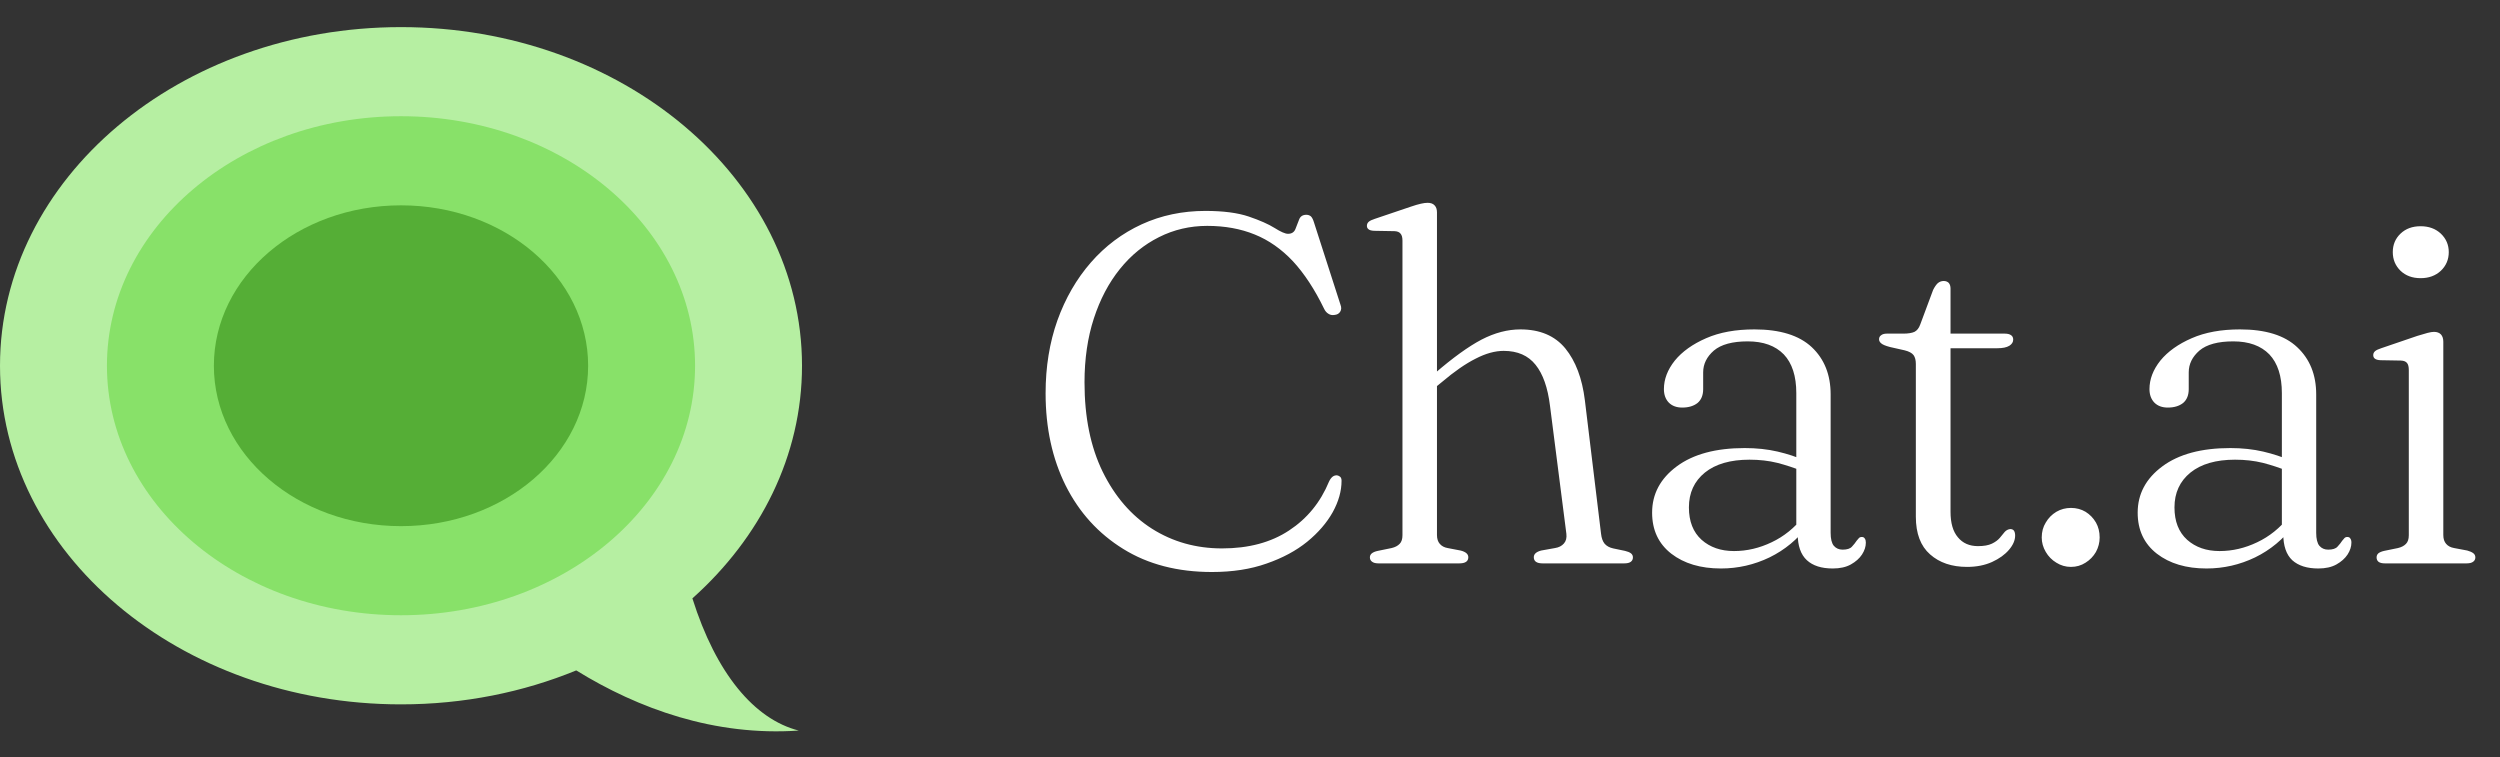 <svg viewBox="0 0 142 43" xmlns="http://www.w3.org/2000/svg" data-logo="logo">
        <rect x="0" y="0" width="142" height="43" fill="#333333" stroke="none"/>
        <g transform="translate(0, 1) rotate(0)" id="logogram" style="opacity: 1;"><path fill="#B6EFA2" d="M39.328 32.987C43.187 29.541 45.554 24.891 45.554 19.774C45.554 9.151 35.356 0.54 22.777 0.54C10.198 0.54 0 9.151 0 19.774C0 30.396 10.198 39.008 22.777 39.008C26.346 39.008 29.723 38.315 32.73 37.079C36.262 39.259 40.589 40.826 45.368 40.496C42.843 39.854 40.672 37.254 39.328 32.987Z"></path><path fill="#88E169" d="M39.48 19.774C39.48 27.601 32.002 33.946 22.777 33.946C13.552 33.946 6.074 27.601 6.074 19.774C6.074 11.947 13.552 5.601 22.777 5.601C32.002 5.601 39.48 11.947 39.48 19.774Z"></path><path fill="#55AE36" d="M33.406 19.774C33.406 24.806 28.647 28.885 22.777 28.885C16.907 28.885 12.148 24.806 12.148 19.774C12.148 14.742 16.907 10.663 22.777 10.663C28.647 10.663 33.406 14.742 33.406 19.774Z"></path></g>
        <g transform="translate(52, 11)" id="logotype" style="opacity: 1;"><path d="M24.20 16.31L24.20 16.31Q24.20 17.18 23.70 18.09Q23.19 19.00 22.25 19.77Q21.30 20.54 19.94 21.01Q18.59 21.49 16.84 21.49L16.84 21.49Q13.91 21.49 11.80 20.18Q9.68 18.87 8.53 16.58Q7.39 14.29 7.39 11.34L7.39 11.34Q7.39 9.09 8.06 7.20Q8.74 5.31 9.96 3.91Q11.18 2.51 12.85 1.74Q14.51 0.98 16.47 0.98L16.47 0.98Q17.98 0.98 18.93 1.30Q19.87 1.62 20.40 1.95Q20.92 2.28 21.16 2.28L21.16 2.28Q21.47 2.28 21.58 2.01Q21.68 1.74 21.79 1.47Q21.89 1.20 22.20 1.20L22.20 1.20Q22.35 1.20 22.46 1.29Q22.56 1.39 22.63 1.62L22.63 1.62L24.14 6.31Q24.23 6.54 24.12 6.71Q24.02 6.87 23.79 6.89L23.79 6.89Q23.60 6.92 23.45 6.82Q23.30 6.73 23.21 6.54L23.21 6.54Q22.41 4.89 21.44 3.84Q20.46 2.80 19.27 2.32Q18.07 1.83 16.57 1.83L16.57 1.83Q15.10 1.83 13.83 2.47Q12.55 3.11 11.61 4.28Q10.66 5.46 10.13 7.09Q9.60 8.72 9.60 10.72L9.60 10.72Q9.60 13.68 10.63 15.79Q11.67 17.91 13.43 19.03Q15.20 20.15 17.41 20.15L17.41 20.15Q19.68 20.15 21.22 19.13Q22.76 18.12 23.49 16.35L23.49 16.35Q23.58 16.16 23.70 16.07Q23.81 15.99 23.95 16.00L23.95 16.00Q24.06 16.02 24.13 16.09Q24.20 16.16 24.20 16.31ZM29.62 1.06L29.62 1.06L29.62 19.39Q29.62 19.71 29.78 19.89Q29.94 20.08 30.23 20.13L30.23 20.13L30.96 20.27Q31.40 20.38 31.40 20.65L31.40 20.65Q31.40 21 30.89 21L30.89 21L26.30 21Q26.06 21 25.94 20.91Q25.81 20.82 25.81 20.66L25.81 20.66Q25.81 20.52 25.92 20.43Q26.03 20.34 26.26 20.29L26.26 20.29L27.04 20.13Q27.34 20.06 27.50 19.89Q27.66 19.73 27.66 19.40L27.66 19.40L27.66 2.67Q27.66 2.39 27.55 2.27Q27.45 2.14 27.21 2.13L27.21 2.13L26.05 2.11Q25.82 2.10 25.73 2.02Q25.64 1.95 25.64 1.83L25.64 1.83Q25.64 1.69 25.74 1.60Q25.84 1.51 26.09 1.43L26.09 1.43L28.13 0.74Q28.48 0.62 28.71 0.57Q28.93 0.52 29.09 0.52L29.09 0.52Q29.35 0.52 29.48 0.66Q29.62 0.80 29.62 1.06ZM29.90 10.70L29.25 11.23L28.81 10.79L29.48 10.22Q31.03 8.88 32.15 8.29Q33.27 7.71 34.36 7.71L34.36 7.71Q36.02 7.71 36.91 8.79Q37.79 9.87 38.02 11.73L38.02 11.73L38.94 19.32Q38.98 19.68 39.14 19.88Q39.31 20.08 39.63 20.15L39.63 20.15L40.30 20.29Q40.52 20.34 40.64 20.43Q40.75 20.52 40.75 20.66L40.75 20.66Q40.75 20.82 40.63 20.91Q40.51 21 40.26 21L40.26 21L35.62 21Q35.12 21 35.12 20.65L35.12 20.65Q35.12 20.38 35.54 20.27L35.54 20.27L36.32 20.13Q36.65 20.08 36.83 19.87Q37.01 19.67 36.97 19.32L36.97 19.32L36.04 12.05Q35.85 10.50 35.22 9.72Q34.59 8.93 33.41 8.93L33.41 8.93Q32.67 8.93 31.82 9.37Q30.96 9.80 29.90 10.70L29.90 10.70ZM50.11 19.33L50.11 19.33L50.11 19.08L50.03 18.97L50.03 11.33Q50.03 9.88 49.32 9.13Q48.60 8.39 47.27 8.39L47.27 8.39Q45.97 8.39 45.35 8.91Q44.74 9.44 44.74 10.15L44.74 10.15L44.74 11.10Q44.74 11.62 44.42 11.89Q44.09 12.15 43.55 12.15L43.55 12.15Q43.07 12.15 42.79 11.87Q42.51 11.58 42.51 11.10L42.51 11.10Q42.51 10.26 43.13 9.48Q43.76 8.71 44.91 8.21Q46.05 7.71 47.65 7.71L47.65 7.71Q49.83 7.71 50.91 8.72Q51.98 9.73 51.98 11.40L51.98 11.40L51.98 19.26Q51.98 19.78 52.16 20.00Q52.35 20.22 52.66 20.22L52.66 20.22Q53.04 20.22 53.19 20.05Q53.35 19.88 53.46 19.71L53.46 19.71Q53.52 19.63 53.58 19.57Q53.64 19.50 53.75 19.50L53.75 19.50Q53.87 19.50 53.92 19.59Q53.98 19.67 53.98 19.82L53.98 19.82Q53.98 20.16 53.76 20.50Q53.54 20.83 53.13 21.06Q52.72 21.29 52.10 21.29L52.10 21.29Q51.14 21.29 50.63 20.82Q50.11 20.34 50.11 19.33ZM41.84 18.12L41.84 18.12Q41.84 16.53 43.24 15.49Q44.64 14.45 47.10 14.45L47.10 14.45Q48.11 14.45 48.97 14.65Q49.82 14.85 50.49 15.15L50.49 15.15L50.35 15.75Q49.68 15.48 48.95 15.29Q48.22 15.11 47.37 15.11L47.37 15.11Q45.75 15.11 44.84 15.84Q43.93 16.58 43.93 17.82L43.93 17.82Q43.93 19.01 44.65 19.66Q45.37 20.30 46.49 20.30L46.49 20.30Q47.59 20.30 48.63 19.80Q49.67 19.31 50.44 18.34L50.44 18.34L50.70 18.84Q49.82 20.02 48.51 20.66Q47.20 21.29 45.75 21.29L45.75 21.29Q44.02 21.29 42.93 20.45Q41.84 19.60 41.84 18.12ZM56.19 8.90L56.19 8.90L55.35 8.71Q54.97 8.61 54.85 8.50Q54.73 8.40 54.73 8.27L54.73 8.27Q54.73 8.12 54.85 8.04Q54.96 7.95 55.17 7.95L55.17 7.95L56.11 7.95Q56.51 7.95 56.74 7.85Q56.96 7.74 57.07 7.43L57.07 7.43L57.80 5.47Q57.93 5.21 58.07 5.08Q58.22 4.96 58.40 4.96L58.40 4.96Q58.58 4.96 58.69 5.07Q58.79 5.19 58.79 5.39L58.79 5.39L58.79 18.07Q58.79 19.03 59.21 19.52Q59.62 20.02 60.35 20.02L60.35 20.02Q60.85 20.02 61.14 19.88Q61.43 19.74 61.59 19.55Q61.75 19.36 61.87 19.21Q62 19.07 62.18 19.05L62.18 19.05Q62.32 19.05 62.39 19.14Q62.46 19.24 62.46 19.42L62.46 19.42Q62.46 19.82 62.11 20.23Q61.76 20.64 61.15 20.92Q60.53 21.20 59.73 21.20L59.73 21.20Q58.43 21.20 57.63 20.49Q56.82 19.78 56.82 18.35L56.82 18.35L56.82 9.67Q56.82 9.35 56.69 9.17Q56.55 8.99 56.19 8.90ZM61.45 8.78L57.70 8.78L57.72 7.95L61.87 7.95Q62.11 7.95 62.23 8.04Q62.35 8.12 62.35 8.29L62.35 8.29Q62.35 8.50 62.13 8.64Q61.90 8.78 61.45 8.78L61.45 8.78ZM65.63 21.20L65.63 21.20Q65.18 21.20 64.80 20.96Q64.42 20.73 64.20 20.35Q63.97 19.96 63.97 19.53L63.97 19.53Q63.97 19.05 64.20 18.68Q64.42 18.30 64.80 18.07Q65.18 17.85 65.63 17.85L65.63 17.85Q66.09 17.85 66.46 18.07Q66.83 18.30 67.05 18.68Q67.26 19.05 67.26 19.53L67.26 19.53Q67.26 19.96 67.05 20.35Q66.83 20.73 66.46 20.96Q66.09 21.20 65.63 21.20ZM77.69 19.33L77.69 19.33L77.69 19.08L77.61 18.97L77.61 11.33Q77.61 9.88 76.90 9.13Q76.18 8.39 74.85 8.39L74.85 8.39Q73.55 8.39 72.93 8.91Q72.32 9.44 72.32 10.15L72.32 10.15L72.32 11.10Q72.32 11.62 72.00 11.89Q71.67 12.15 71.13 12.15L71.13 12.15Q70.65 12.15 70.37 11.87Q70.09 11.58 70.09 11.10L70.09 11.10Q70.09 10.26 70.71 9.48Q71.34 8.71 72.49 8.21Q73.63 7.71 75.23 7.71L75.23 7.71Q77.41 7.71 78.48 8.72Q79.56 9.73 79.56 11.40L79.56 11.40L79.56 19.26Q79.56 19.78 79.74 20.00Q79.93 20.22 80.24 20.22L80.24 20.22Q80.62 20.22 80.77 20.05Q80.93 19.88 81.04 19.71L81.04 19.71Q81.10 19.63 81.16 19.57Q81.22 19.50 81.33 19.50L81.33 19.50Q81.45 19.50 81.50 19.59Q81.56 19.67 81.56 19.82L81.56 19.82Q81.56 20.16 81.34 20.50Q81.12 20.83 80.71 21.06Q80.30 21.29 79.68 21.29L79.68 21.29Q78.72 21.29 78.20 20.82Q77.69 20.34 77.69 19.33ZM69.42 18.12L69.42 18.12Q69.42 16.53 70.82 15.49Q72.22 14.45 74.68 14.45L74.68 14.45Q75.69 14.45 76.55 14.65Q77.40 14.85 78.07 15.15L78.07 15.15L77.93 15.75Q77.26 15.48 76.53 15.29Q75.80 15.11 74.95 15.11L74.95 15.11Q73.33 15.11 72.42 15.84Q71.51 16.58 71.51 17.82L71.51 17.82Q71.51 19.01 72.23 19.66Q72.95 20.30 74.07 20.30L74.07 20.30Q75.17 20.30 76.21 19.80Q77.25 19.31 78.02 18.34L78.02 18.34L78.28 18.84Q77.40 20.02 76.09 20.66Q74.78 21.29 73.33 21.29L73.33 21.29Q71.60 21.29 70.51 20.45Q69.42 19.60 69.42 18.12ZM86.78 8.41L86.78 8.41L86.78 19.39Q86.78 19.71 86.94 19.89Q87.10 20.08 87.40 20.13L87.40 20.13L88.14 20.27Q88.36 20.33 88.48 20.42Q88.60 20.51 88.60 20.66L88.60 20.66Q88.60 20.82 88.47 20.91Q88.35 21 88.10 21L88.10 21L83.46 21Q83.22 21 83.10 20.91Q82.99 20.82 82.99 20.66L82.99 20.66Q82.99 20.52 83.09 20.43Q83.20 20.34 83.42 20.29L83.42 20.29L84.20 20.13Q84.50 20.06 84.66 19.89Q84.82 19.73 84.82 19.40L84.82 19.40L84.82 10.02Q84.82 9.74 84.72 9.62Q84.62 9.49 84.37 9.48L84.37 9.48L83.21 9.46Q82.99 9.45 82.89 9.37Q82.80 9.30 82.80 9.17L82.80 9.17Q82.80 9.04 82.90 8.95Q83.00 8.86 83.25 8.78L83.25 8.78L85.30 8.08Q85.66 7.97 85.88 7.91Q86.11 7.85 86.25 7.85L86.25 7.85Q86.51 7.85 86.65 8.00Q86.78 8.15 86.78 8.41ZM85.49 4.80L85.49 4.80Q84.79 4.80 84.35 4.38Q83.91 3.95 83.91 3.32L83.91 3.32Q83.91 2.69 84.35 2.27Q84.79 1.85 85.49 1.85L85.49 1.85Q86.19 1.85 86.64 2.27Q87.09 2.70 87.09 3.32L87.09 3.32Q87.09 3.95 86.64 4.38Q86.19 4.80 85.49 4.80Z" fill="#ffffff"></path></g>
        
      </svg>